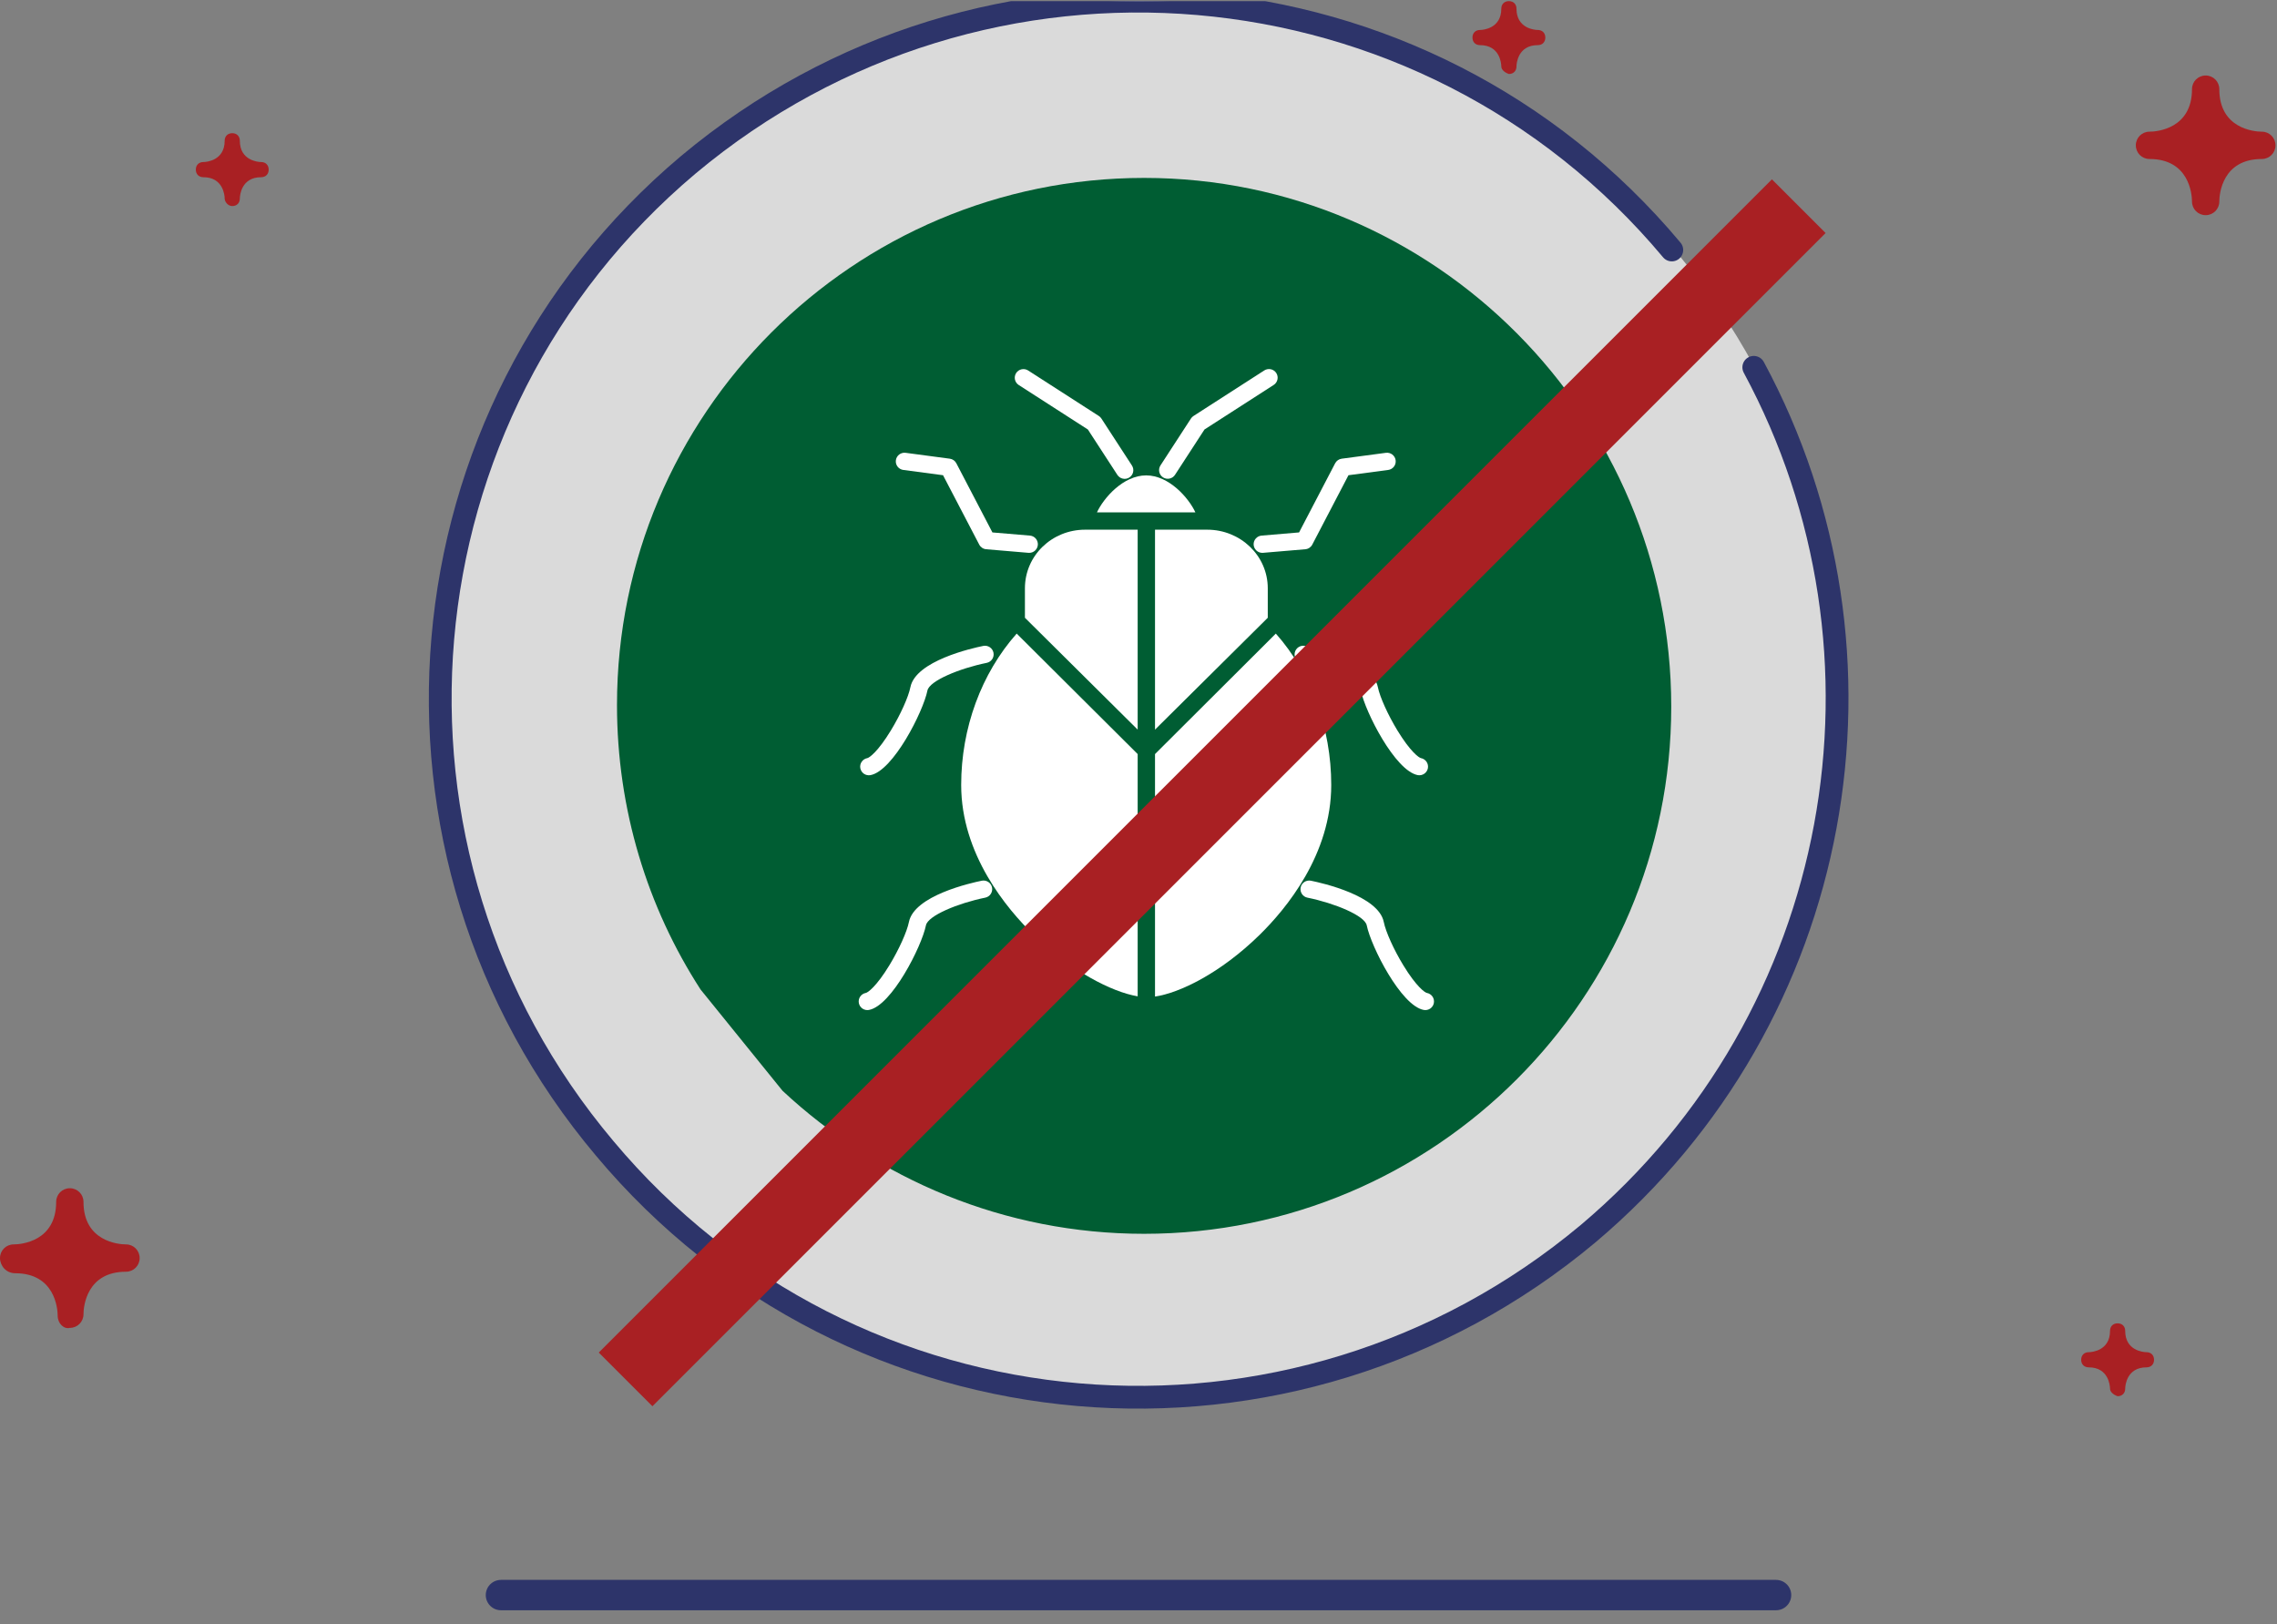 <svg width="150" height="107" viewBox="0 0 150 107" fill="none" xmlns="http://www.w3.org/2000/svg">
<rect x="0" y="0" width="150" height="107" fill="#808080" stroke="none"/>
<g clip-path="url(#clip0_1582_635)">
<path d="M33 105.074H117" stroke="#2D346A" stroke-width="2" stroke-miterlimit="10" stroke-linecap="round"/>
<path d="M144.4 13.274C144.4 12.774 144.2 10.474 141.6 10.474C141.1 10.474 140.7 10.074 140.7 9.574C140.7 9.074 141.1 8.674 141.6 8.674C142.1 8.674 144.4 8.474 144.4 5.874C144.4 5.374 144.8 4.974 145.3 4.974C145.8 4.974 146.2 5.374 146.2 5.874C146.2 8.474 148.5 8.674 149 8.674C149.5 8.674 149.9 9.074 149.9 9.574C149.9 10.074 149.5 10.474 149 10.474C146.4 10.474 146.2 12.774 146.2 13.274C146.2 13.774 145.8 14.174 145.3 14.174C144.8 14.174 144.4 13.774 144.4 13.274Z" fill="#A92023"/>
<path d="M98.9 4.374C98.9 4.174 98.8 2.974 97.5 2.974C97.2 2.974 97 2.774 97 2.474C97 2.174 97.2 1.974 97.5 1.974C97.7 1.974 98.9 1.874 98.9 0.574C98.9 0.274 99.1 0.074 99.4 0.074C99.7 0.074 99.9 0.274 99.9 0.574C99.9 1.874 101.1 1.974 101.3 1.974C101.6 1.974 101.8 2.174 101.8 2.474C101.8 2.774 101.6 2.974 101.3 2.974C100 2.974 99.9 4.174 99.9 4.374C99.9 4.674 99.7 4.874 99.4 4.874C99.1 4.774 98.9 4.574 98.9 4.374Z" fill="#A92023"/>
<path d="M14.8 13.074C14.8 12.874 14.7 11.674 13.4 11.674C13.1 11.674 12.9 11.474 12.9 11.174C12.9 10.874 13.1 10.674 13.4 10.674C13.6 10.674 14.8 10.574 14.8 9.274C14.8 8.974 15 8.774 15.3 8.774C15.6 8.774 15.8 8.974 15.8 9.274C15.8 10.574 17 10.674 17.2 10.674C17.5 10.674 17.7 10.874 17.7 11.174C17.7 11.474 17.5 11.674 17.2 11.674C15.9 11.674 15.8 12.874 15.8 13.074C15.8 13.374 15.6 13.574 15.3 13.574C15 13.574 14.8 13.274 14.8 13.074Z" fill="#A92023"/>
<path d="M3.8 86.674C3.8 86.174 3.6 83.874 1 83.874C0.4 83.874 0 83.374 0 82.874C0 82.374 0.4 81.974 0.9 81.974C1.4 81.974 3.7 81.774 3.7 79.174C3.7 78.674 4.1 78.274 4.6 78.274C5.1 78.274 5.5 78.674 5.5 79.174C5.5 81.774 7.8 81.974 8.3 81.974C8.8 81.974 9.2 82.374 9.2 82.874C9.2 83.374 8.8 83.774 8.3 83.774C5.7 83.774 5.5 86.074 5.5 86.574C5.5 87.074 5.1 87.474 4.6 87.474C4.2 87.574 3.8 87.174 3.8 86.674Z" fill="#A92023"/>
<path d="M139 91.474C139 91.274 138.9 90.074 137.6 90.074C137.3 90.074 137.1 89.874 137.1 89.574C137.1 89.274 137.3 89.074 137.6 89.074C137.8 89.074 139 88.974 139 87.674C139 87.374 139.2 87.174 139.5 87.174C139.8 87.174 140 87.374 140 87.674C140 88.974 141.2 89.074 141.4 89.074C141.7 89.074 141.9 89.274 141.9 89.574C141.9 89.874 141.7 90.074 141.4 90.074C140.1 90.074 140 91.274 140 91.474C140 91.774 139.8 91.974 139.5 91.974C139.2 91.874 139 91.674 139 91.474Z" fill="#A92023"/>
<path d="M75.053 92.075C100.461 92.075 121.106 71.43 121.106 46.022C121.106 20.613 100.461 0.074 75.053 0.074C49.644 0.074 29 20.719 29 46.127C29 71.536 49.644 92.075 75.053 92.075Z" fill="#DADADA"/>
<path d="M115.532 24.197C125.695 43.041 121.566 66.968 104.627 81.26C85.147 97.564 56.139 95.129 39.836 75.649C23.426 56.169 25.967 27.161 45.341 10.857C64.821 -5.447 93.829 -3.012 110.132 16.468" stroke="#2D346A" stroke-width="1.5" stroke-miterlimit="10" stroke-linecap="round" stroke-linejoin="round"/>
<path d="M51.55 71.854C57.796 77.676 66.16 81.276 75.371 81.276C94.533 81.276 110.095 65.713 110.095 46.551C110.095 27.389 94.533 11.72 75.371 11.72C56.208 11.72 40.645 27.283 40.645 46.445C40.645 53.327 42.657 59.785 46.151 65.184" fill="#005D33"/>
<path d="M83.281 24.405L78.624 27.402C78.556 27.445 78.499 27.503 78.455 27.571L76.447 30.66C76.406 30.722 76.379 30.792 76.365 30.866C76.351 30.939 76.352 31.015 76.368 31.088C76.384 31.161 76.414 31.23 76.456 31.292C76.499 31.354 76.553 31.406 76.616 31.447C76.679 31.488 76.75 31.515 76.823 31.529C76.897 31.543 76.973 31.541 77.046 31.526C77.12 31.51 77.189 31.48 77.251 31.438C77.313 31.395 77.366 31.341 77.406 31.278L79.347 28.292L83.901 25.361C83.965 25.321 84.02 25.269 84.063 25.207C84.106 25.146 84.137 25.076 84.153 25.003C84.17 24.929 84.171 24.853 84.158 24.779C84.144 24.705 84.116 24.634 84.075 24.571C84.034 24.508 83.981 24.454 83.919 24.411C83.857 24.368 83.787 24.338 83.713 24.323C83.639 24.308 83.563 24.307 83.489 24.321C83.415 24.335 83.344 24.363 83.281 24.405H83.281Z" fill="white"/>
<path d="M66.94 24.574C66.9 24.637 66.871 24.707 66.858 24.781C66.844 24.855 66.846 24.93 66.861 25.003C66.877 25.076 66.907 25.146 66.95 25.207C66.993 25.269 67.047 25.321 67.11 25.362L71.664 28.292L73.605 31.278C73.645 31.342 73.698 31.397 73.759 31.44C73.821 31.484 73.891 31.514 73.965 31.53C74.039 31.547 74.115 31.548 74.189 31.535C74.264 31.521 74.335 31.493 74.398 31.452C74.462 31.411 74.516 31.358 74.559 31.296C74.602 31.234 74.632 31.164 74.647 31.09C74.662 31.017 74.663 30.941 74.649 30.867C74.634 30.793 74.605 30.722 74.564 30.66L72.556 27.571C72.512 27.503 72.454 27.445 72.387 27.402L67.73 24.405C67.603 24.323 67.448 24.295 67.3 24.327C67.152 24.358 67.022 24.447 66.94 24.574Z" fill="white"/>
<path d="M79.531 34.893H76.088V48.064L83.516 40.695V38.755C83.516 36.591 81.704 34.893 79.531 34.893Z" fill="white"/>
<path d="M72.262 33.754H78.749C78.308 32.805 77.018 31.316 75.505 31.316C73.993 31.316 72.703 32.805 72.262 33.754Z" fill="white"/>
<path d="M63.319 51.71C63.319 56.279 66.317 59.861 68.1 61.59C70.553 63.968 73.231 65.343 74.945 65.632V49.674L66.975 41.737C64.649 44.359 63.319 47.958 63.319 51.71Z" fill="white"/>
<path d="M74.945 34.893H71.479C69.307 34.893 67.518 36.591 67.518 38.755V40.695L74.945 48.063V34.893Z" fill="white"/>
<path d="M84.047 41.737L76.088 49.674V65.648C77.707 65.409 80.386 64.118 82.969 61.592C84.734 59.865 87.697 56.285 87.697 51.71C87.697 47.958 86.372 44.359 84.047 41.737Z" fill="white"/>
<path d="M93.793 66.53C93.942 66.557 94.095 66.523 94.22 66.438C94.345 66.352 94.43 66.22 94.457 66.071C94.484 65.923 94.451 65.769 94.365 65.645C94.278 65.521 94.146 65.436 93.997 65.409C93.868 65.386 93.305 65 92.443 63.583C91.815 62.553 91.287 61.381 91.157 60.734C90.809 59.001 87.097 58.166 86.356 58.016C86.282 58.002 86.207 58.001 86.133 58.016C86.059 58.03 85.989 58.059 85.927 58.1C85.864 58.141 85.81 58.194 85.768 58.256C85.727 58.318 85.697 58.388 85.682 58.461C85.667 58.535 85.667 58.61 85.681 58.683C85.696 58.757 85.725 58.827 85.766 58.889C85.807 58.951 85.861 59.005 85.923 59.047C85.985 59.088 86.055 59.118 86.129 59.132C87.911 59.494 89.907 60.313 90.036 60.957C90.315 62.348 92.298 66.259 93.793 66.53Z" fill="white"/>
<path d="M93.609 49.941C93.48 49.918 92.918 49.532 92.055 48.116C91.428 47.085 90.899 45.913 90.769 45.266C90.421 43.533 86.709 42.698 85.968 42.549C85.82 42.519 85.665 42.549 85.539 42.632C85.413 42.716 85.325 42.846 85.295 42.994C85.264 43.142 85.295 43.295 85.378 43.421C85.462 43.547 85.593 43.635 85.741 43.665C88.149 44.151 89.558 45.037 89.648 45.49C89.927 46.88 91.91 50.791 93.405 51.062C93.553 51.087 93.706 51.053 93.829 50.967C93.953 50.881 94.037 50.75 94.064 50.602C94.091 50.455 94.058 50.303 93.973 50.179C93.888 50.055 93.757 49.97 93.609 49.941Z" fill="white"/>
<path d="M56.674 50.604C56.688 50.677 56.715 50.747 56.756 50.81C56.797 50.873 56.849 50.928 56.911 50.97C56.973 51.013 57.042 51.043 57.116 51.058C57.189 51.074 57.265 51.075 57.339 51.062C58.833 50.791 60.816 46.88 61.095 45.49C61.224 44.846 63.22 44.026 65.002 43.665C65.15 43.634 65.28 43.546 65.363 43.42C65.446 43.295 65.476 43.142 65.446 42.994C65.416 42.847 65.328 42.717 65.203 42.634C65.077 42.55 64.923 42.52 64.775 42.549C64.035 42.698 60.322 43.533 59.974 45.266C59.845 45.913 59.316 47.085 58.688 48.116C57.826 49.532 57.263 49.918 57.134 49.941C56.985 49.968 56.853 50.053 56.767 50.178C56.68 50.302 56.647 50.455 56.674 50.604Z" fill="white"/>
<path d="M56.577 66.071C56.59 66.145 56.618 66.215 56.658 66.278C56.699 66.341 56.752 66.395 56.813 66.438C56.875 66.48 56.945 66.51 57.018 66.526C57.091 66.542 57.167 66.543 57.241 66.53C58.735 66.259 60.718 62.348 60.997 60.957C61.127 60.313 63.122 59.494 64.905 59.132C65.053 59.102 65.184 59.015 65.267 58.889C65.351 58.763 65.381 58.609 65.351 58.461C65.321 58.313 65.233 58.183 65.107 58.1C64.981 58.016 64.826 57.986 64.678 58.016C63.937 58.166 60.225 59.001 59.877 60.734C59.747 61.381 59.218 62.553 58.591 63.583C57.728 65 57.166 65.386 57.037 65.409C56.963 65.422 56.892 65.45 56.829 65.491C56.766 65.531 56.712 65.584 56.669 65.645C56.626 65.707 56.596 65.776 56.58 65.849C56.564 65.922 56.563 65.998 56.577 66.071Z" fill="white"/>
<path d="M86.447 35.877L88.832 31.305L91.448 30.958C91.523 30.948 91.594 30.924 91.659 30.886C91.724 30.849 91.781 30.799 91.827 30.739C91.872 30.68 91.906 30.612 91.925 30.54C91.944 30.468 91.949 30.392 91.939 30.318C91.929 30.244 91.905 30.173 91.867 30.108C91.829 30.043 91.779 29.987 91.72 29.941C91.66 29.896 91.592 29.863 91.52 29.843C91.447 29.824 91.372 29.819 91.297 29.829L88.387 30.216C88.296 30.228 88.209 30.262 88.134 30.314C88.059 30.367 87.998 30.436 87.955 30.518L85.578 35.073L83.109 35.282C82.962 35.294 82.825 35.363 82.728 35.473C82.63 35.583 82.579 35.726 82.585 35.873C82.592 36.02 82.654 36.159 82.761 36.26C82.867 36.362 83.009 36.419 83.156 36.419C83.172 36.419 83.189 36.418 83.205 36.417L85.988 36.181C86.084 36.173 86.177 36.141 86.257 36.088C86.337 36.034 86.403 35.962 86.447 35.877Z" fill="white"/>
<path d="M63 30.518C62.958 30.436 62.897 30.367 62.822 30.314C62.747 30.262 62.66 30.228 62.569 30.216L59.659 29.829C59.508 29.809 59.356 29.85 59.236 29.941C59.116 30.033 59.037 30.169 59.017 30.318C58.997 30.468 59.037 30.619 59.129 30.739C59.221 30.859 59.357 30.938 59.508 30.958L62.124 31.305L64.509 35.877C64.553 35.962 64.619 36.034 64.699 36.088C64.779 36.141 64.871 36.173 64.967 36.181L67.751 36.417C67.767 36.418 67.783 36.419 67.8 36.419C67.947 36.419 68.089 36.362 68.195 36.261C68.301 36.159 68.364 36.02 68.37 35.873C68.376 35.727 68.325 35.583 68.228 35.473C68.13 35.363 67.994 35.294 67.847 35.282L65.377 35.074L63 30.518Z" fill="white"/>
<path d="M41.211 90.867L118.495 13.582" stroke="#A92023" stroke-width="5"/>
</g>
<defs>
<clipPath id="clip0_1582_635">
<rect width="150" height="106" fill="white" transform="translate(0 0.074)"/>
</clipPath>
</defs>
</svg>
